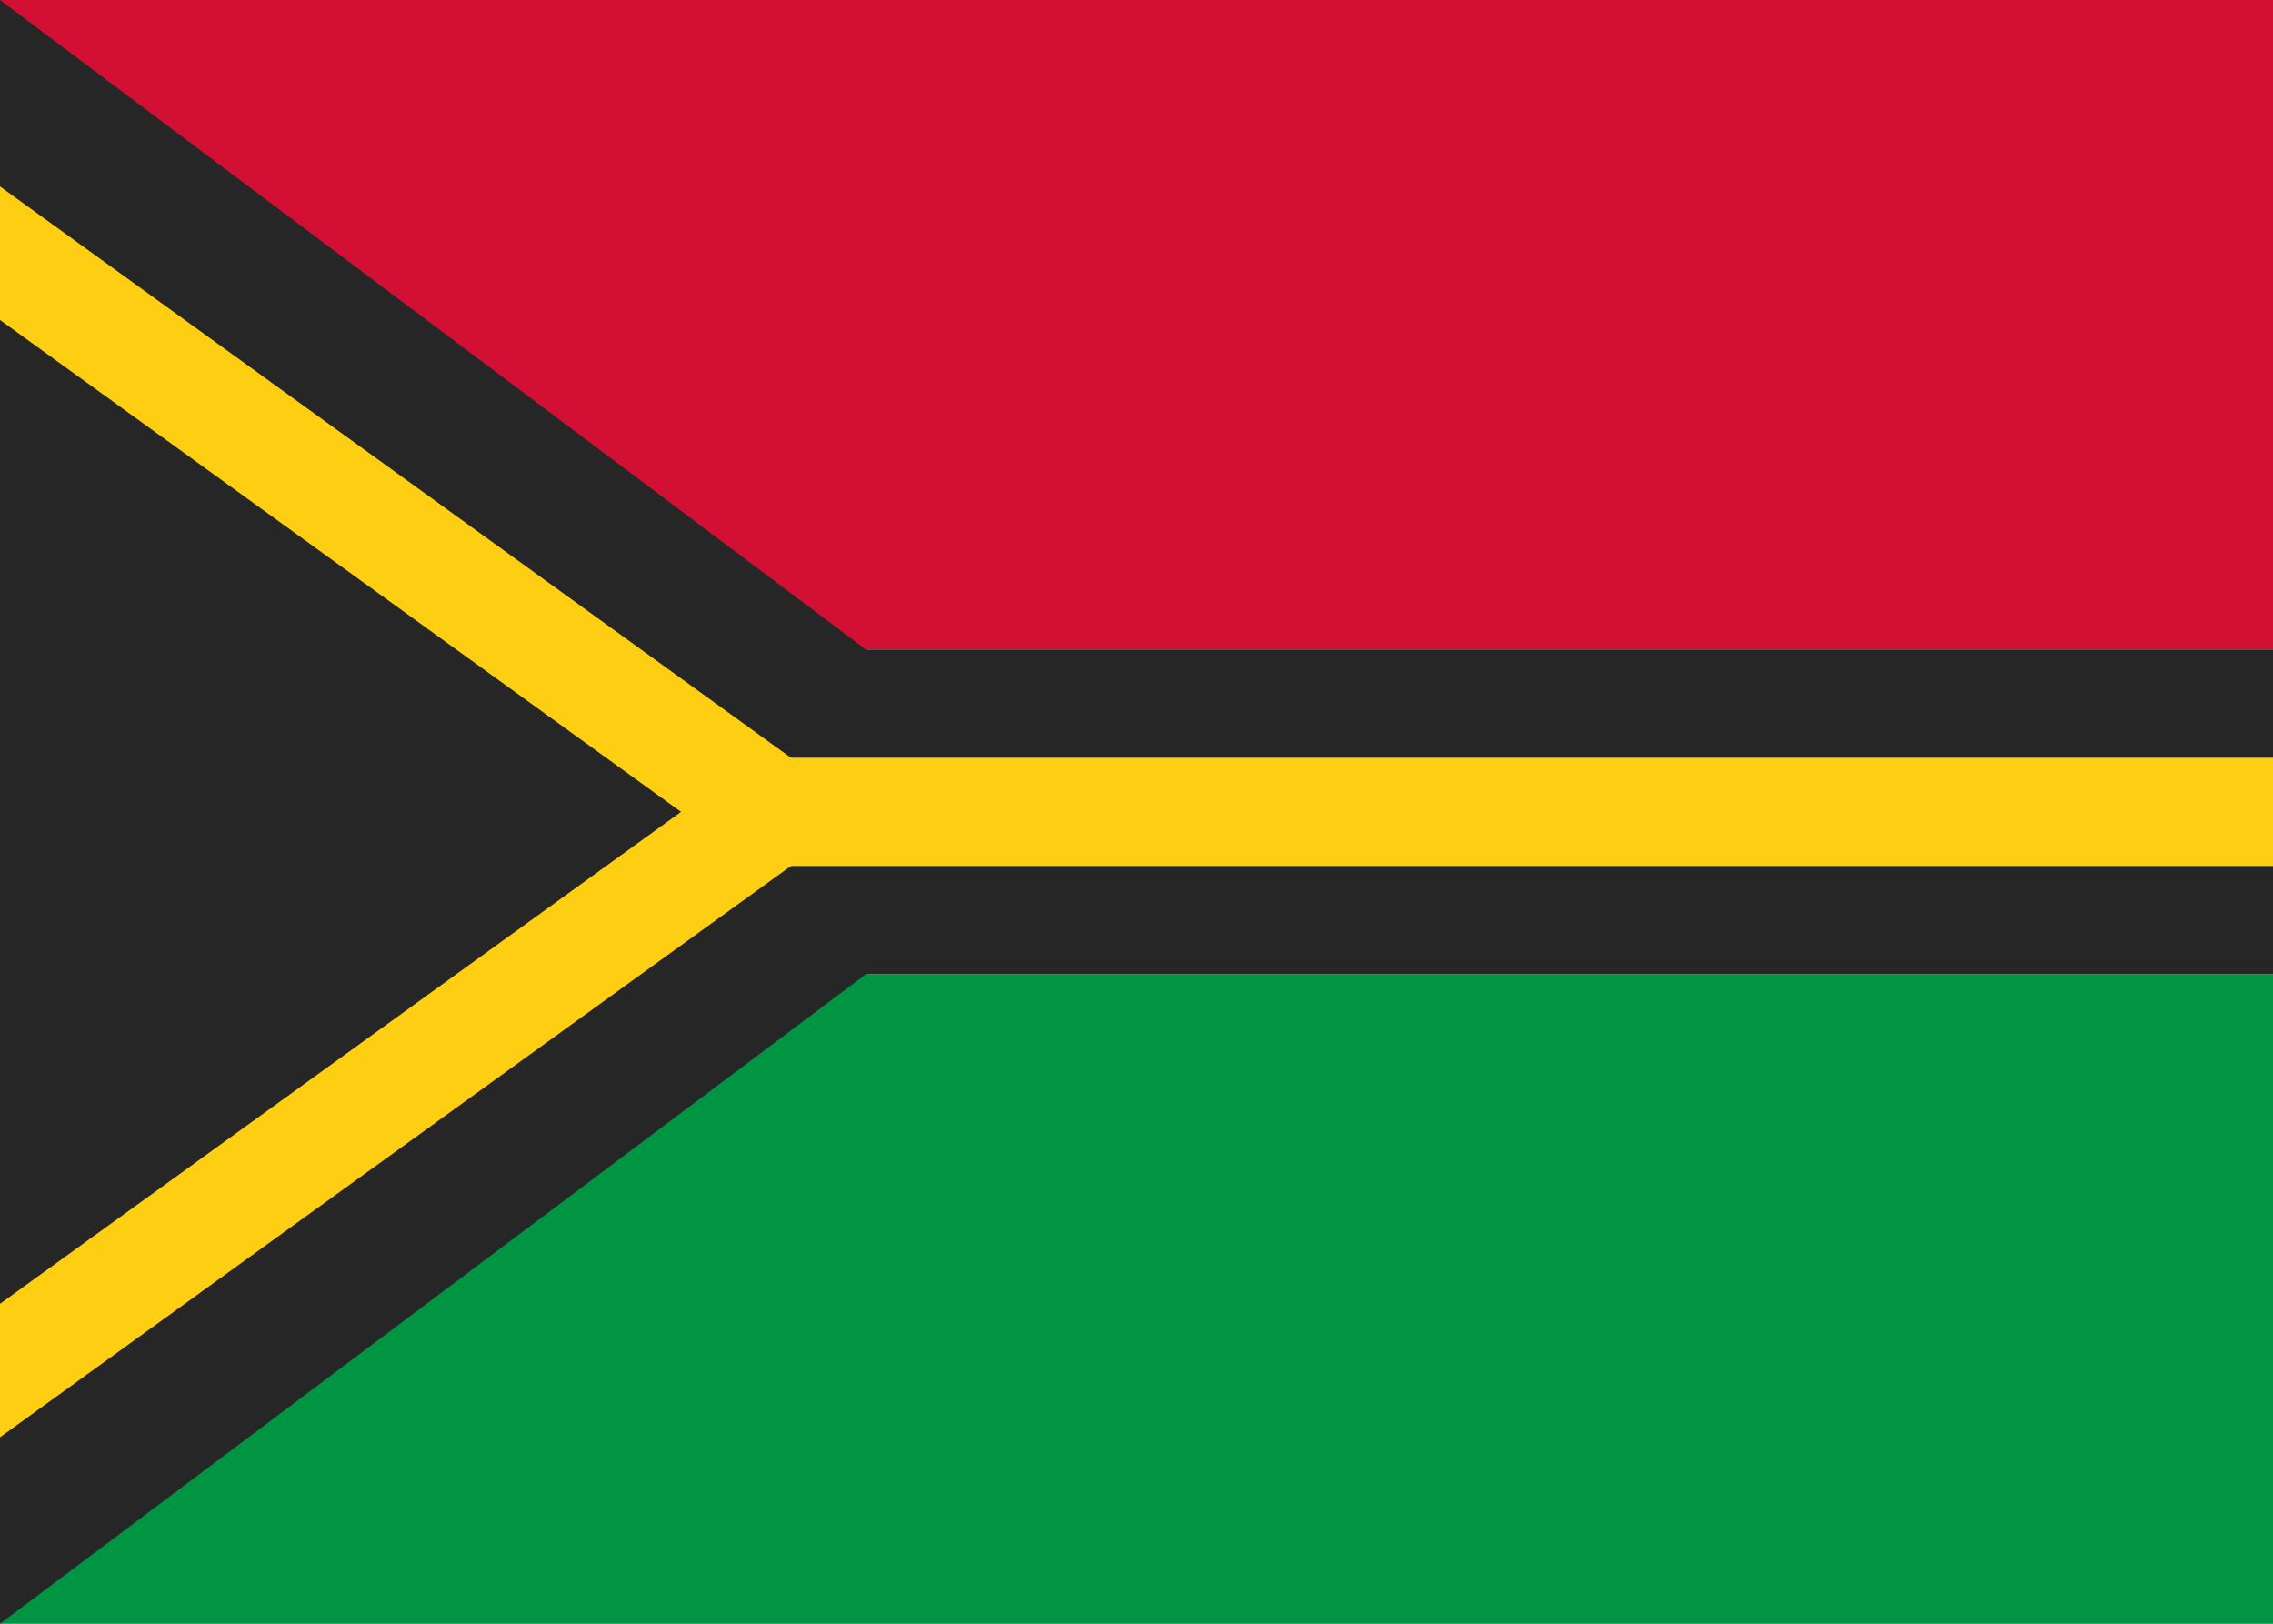<svg xmlns="http://www.w3.org/2000/svg" fill="none" aria-hidden="true" viewBox="0 0 28 20">
    <rect x="0" y="0" width="28" height="20" fill="#333333" stroke="none"/>
    <g clip-path="url(#clip0)">
        <path fill="#fff" d="M0 0h28v20H0V0z"/>
        <path fill="#009543" fill-rule="evenodd" d="M0 20h28v-8H0v8z" clip-rule="evenodd"/>
        <path fill="#D21034" fill-rule="evenodd" d="M0 8h28V0H0v8z" clip-rule="evenodd"/>
        <path fill="#262626" fill-rule="evenodd" d="M0 12h28V8H0v4z" clip-rule="evenodd"/>
        <path fill="#262626" fill-rule="evenodd" d="M0 0l13.333 10L0 20V0z" clip-rule="evenodd"/>
        <path stroke="#FDCE12" stroke-width="1.333" d="M-.667 17.363V2.637L9.528 10-.667 17.363z"/>
        <path fill="#FDCE12" fill-rule="evenodd" d="M9.333 10.667H28V9.333H9.333v1.334z" clip-rule="evenodd"/>
    </g>
    <defs>
        <clipPath id="clip0">
            <path fill="#fff" d="M0 0h28v20H0z"/>
        </clipPath>
    </defs>
</svg>
